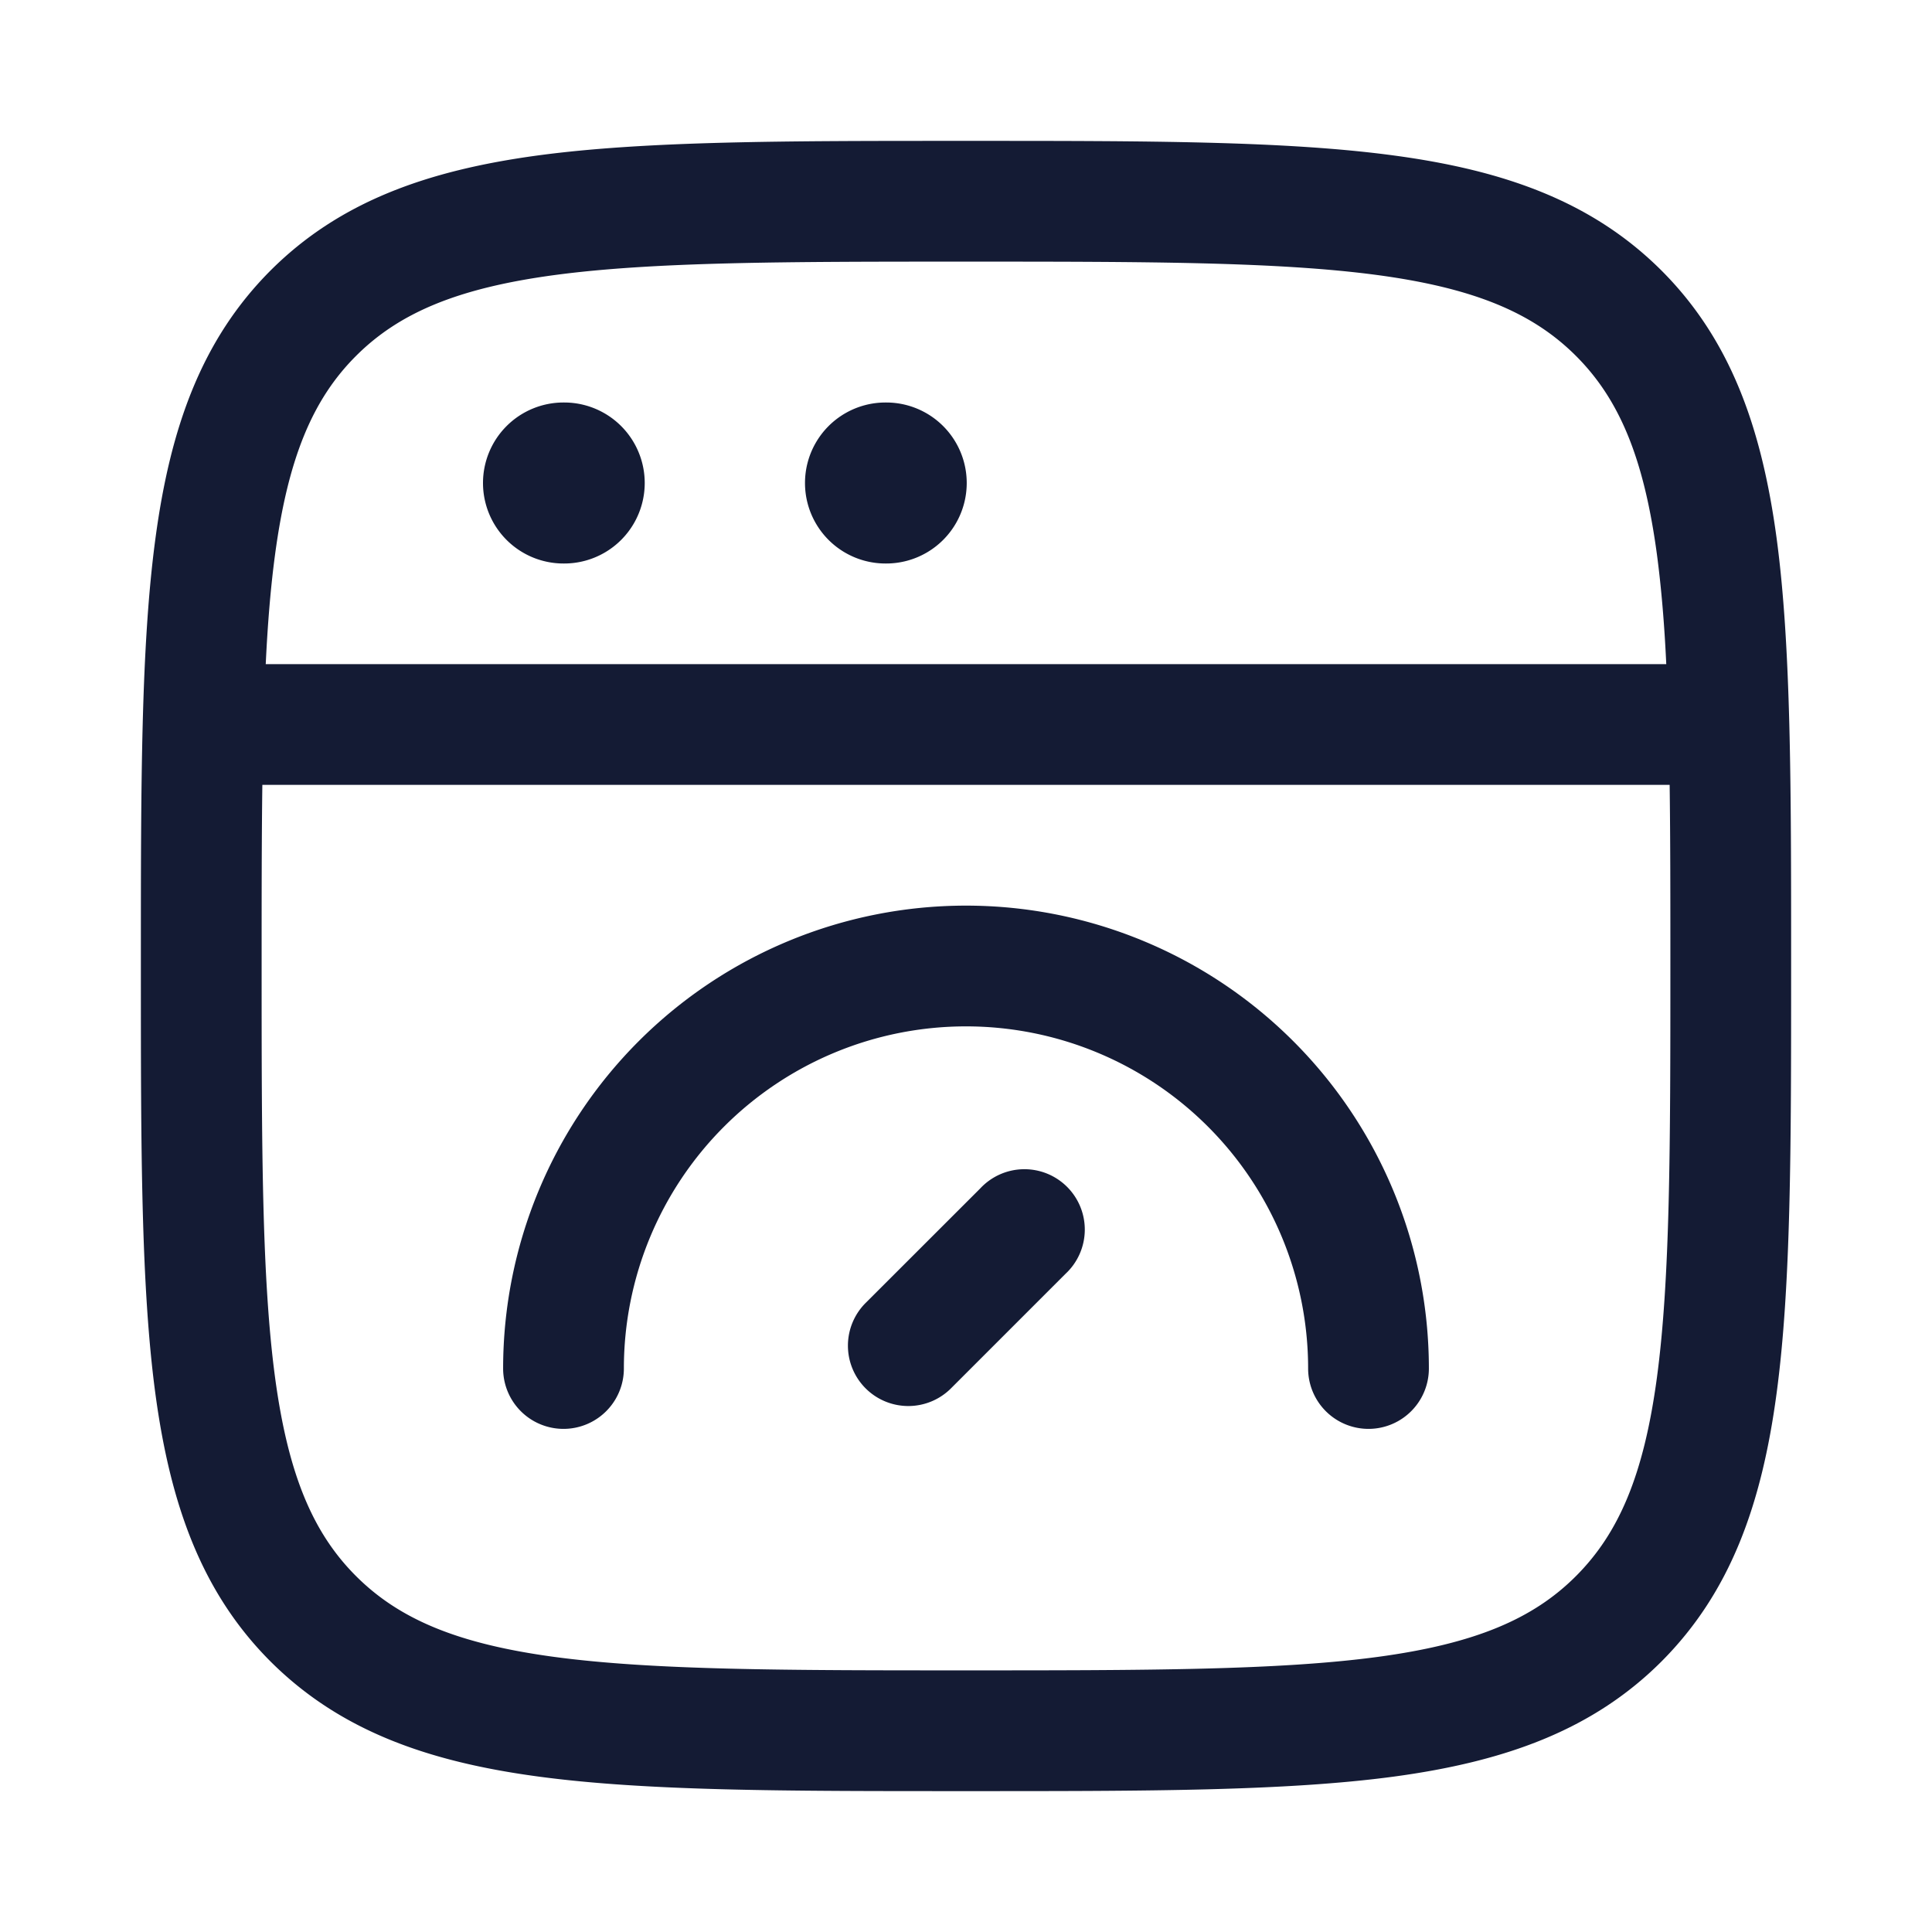 <svg xmlns="http://www.w3.org/2000/svg" width="24" height="24" fill="none"><path fill="#141B34" fill-rule="evenodd" d="M12.057 1.75h-.114c-2.19 0-3.912 0-5.255.18-1.377.186-2.469.573-3.327 1.43-.858.86-1.245 1.951-1.43 3.328-.181 1.343-.181 3.064-.181 5.255v.114c0 2.19 0 3.912.18 5.255.186 1.377.573 2.469 1.43 3.327.86.858 1.951 1.245 3.328 1.43 1.343.181 3.064.181 5.255.181h.114c2.19 0 3.912 0 5.255-.18 1.377-.186 2.469-.573 3.327-1.43.858-.86 1.245-1.951 1.43-3.328.181-1.343.181-3.064.181-5.255v-.114c0-2.19 0-3.912-.18-5.255-.186-1.377-.573-2.469-1.43-3.327-.86-.858-1.951-1.245-3.328-1.43-1.343-.181-3.064-.181-5.255-.181M4.422 4.422c.533-.533 1.256-.842 2.466-1.005C8.12 3.252 9.74 3.25 12 3.25s3.88.002 5.112.167c1.21.163 1.933.472 2.466 1.005s.842 1.256 1.005 2.466q.081.61.116 1.362H3.301c.024-.503.061-.954.116-1.362.163-1.21.472-1.933 1.005-2.466M3.259 9.75c-.009.672-.009 1.417-.009 2.25 0 2.26.002 3.88.167 5.112.163 1.21.472 1.933 1.005 2.466s1.256.842 2.466 1.005c1.232.165 2.852.167 5.112.167s3.88-.002 5.112-.167c1.21-.163 1.933-.471 2.466-1.005s.842-1.256 1.005-2.466c.165-1.232.167-2.852.167-5.112 0-.833 0-1.578-.009-2.25zM6 6a1 1 0 0 1 1-1h.009a1 1 0 1 1 0 2H7a1 1 0 0 1-1-1m5-1a1 1 0 1 0 0 2h.009a1 1 0 1 0 0-2zm1 7.75A4.25 4.25 0 0 0 7.75 17a.75.75 0 0 1-1.5 0 5.75 5.75 0 0 1 11.5 0 .75.75 0 0 1-1.5 0A4.25 4.25 0 0 0 12 12.75m1.237 3.073a.75.75 0 1 0-1.06-1.06l-1.415 1.414a.75.75 0 1 0 1.061 1.06z" clip-rule="evenodd"/></svg>